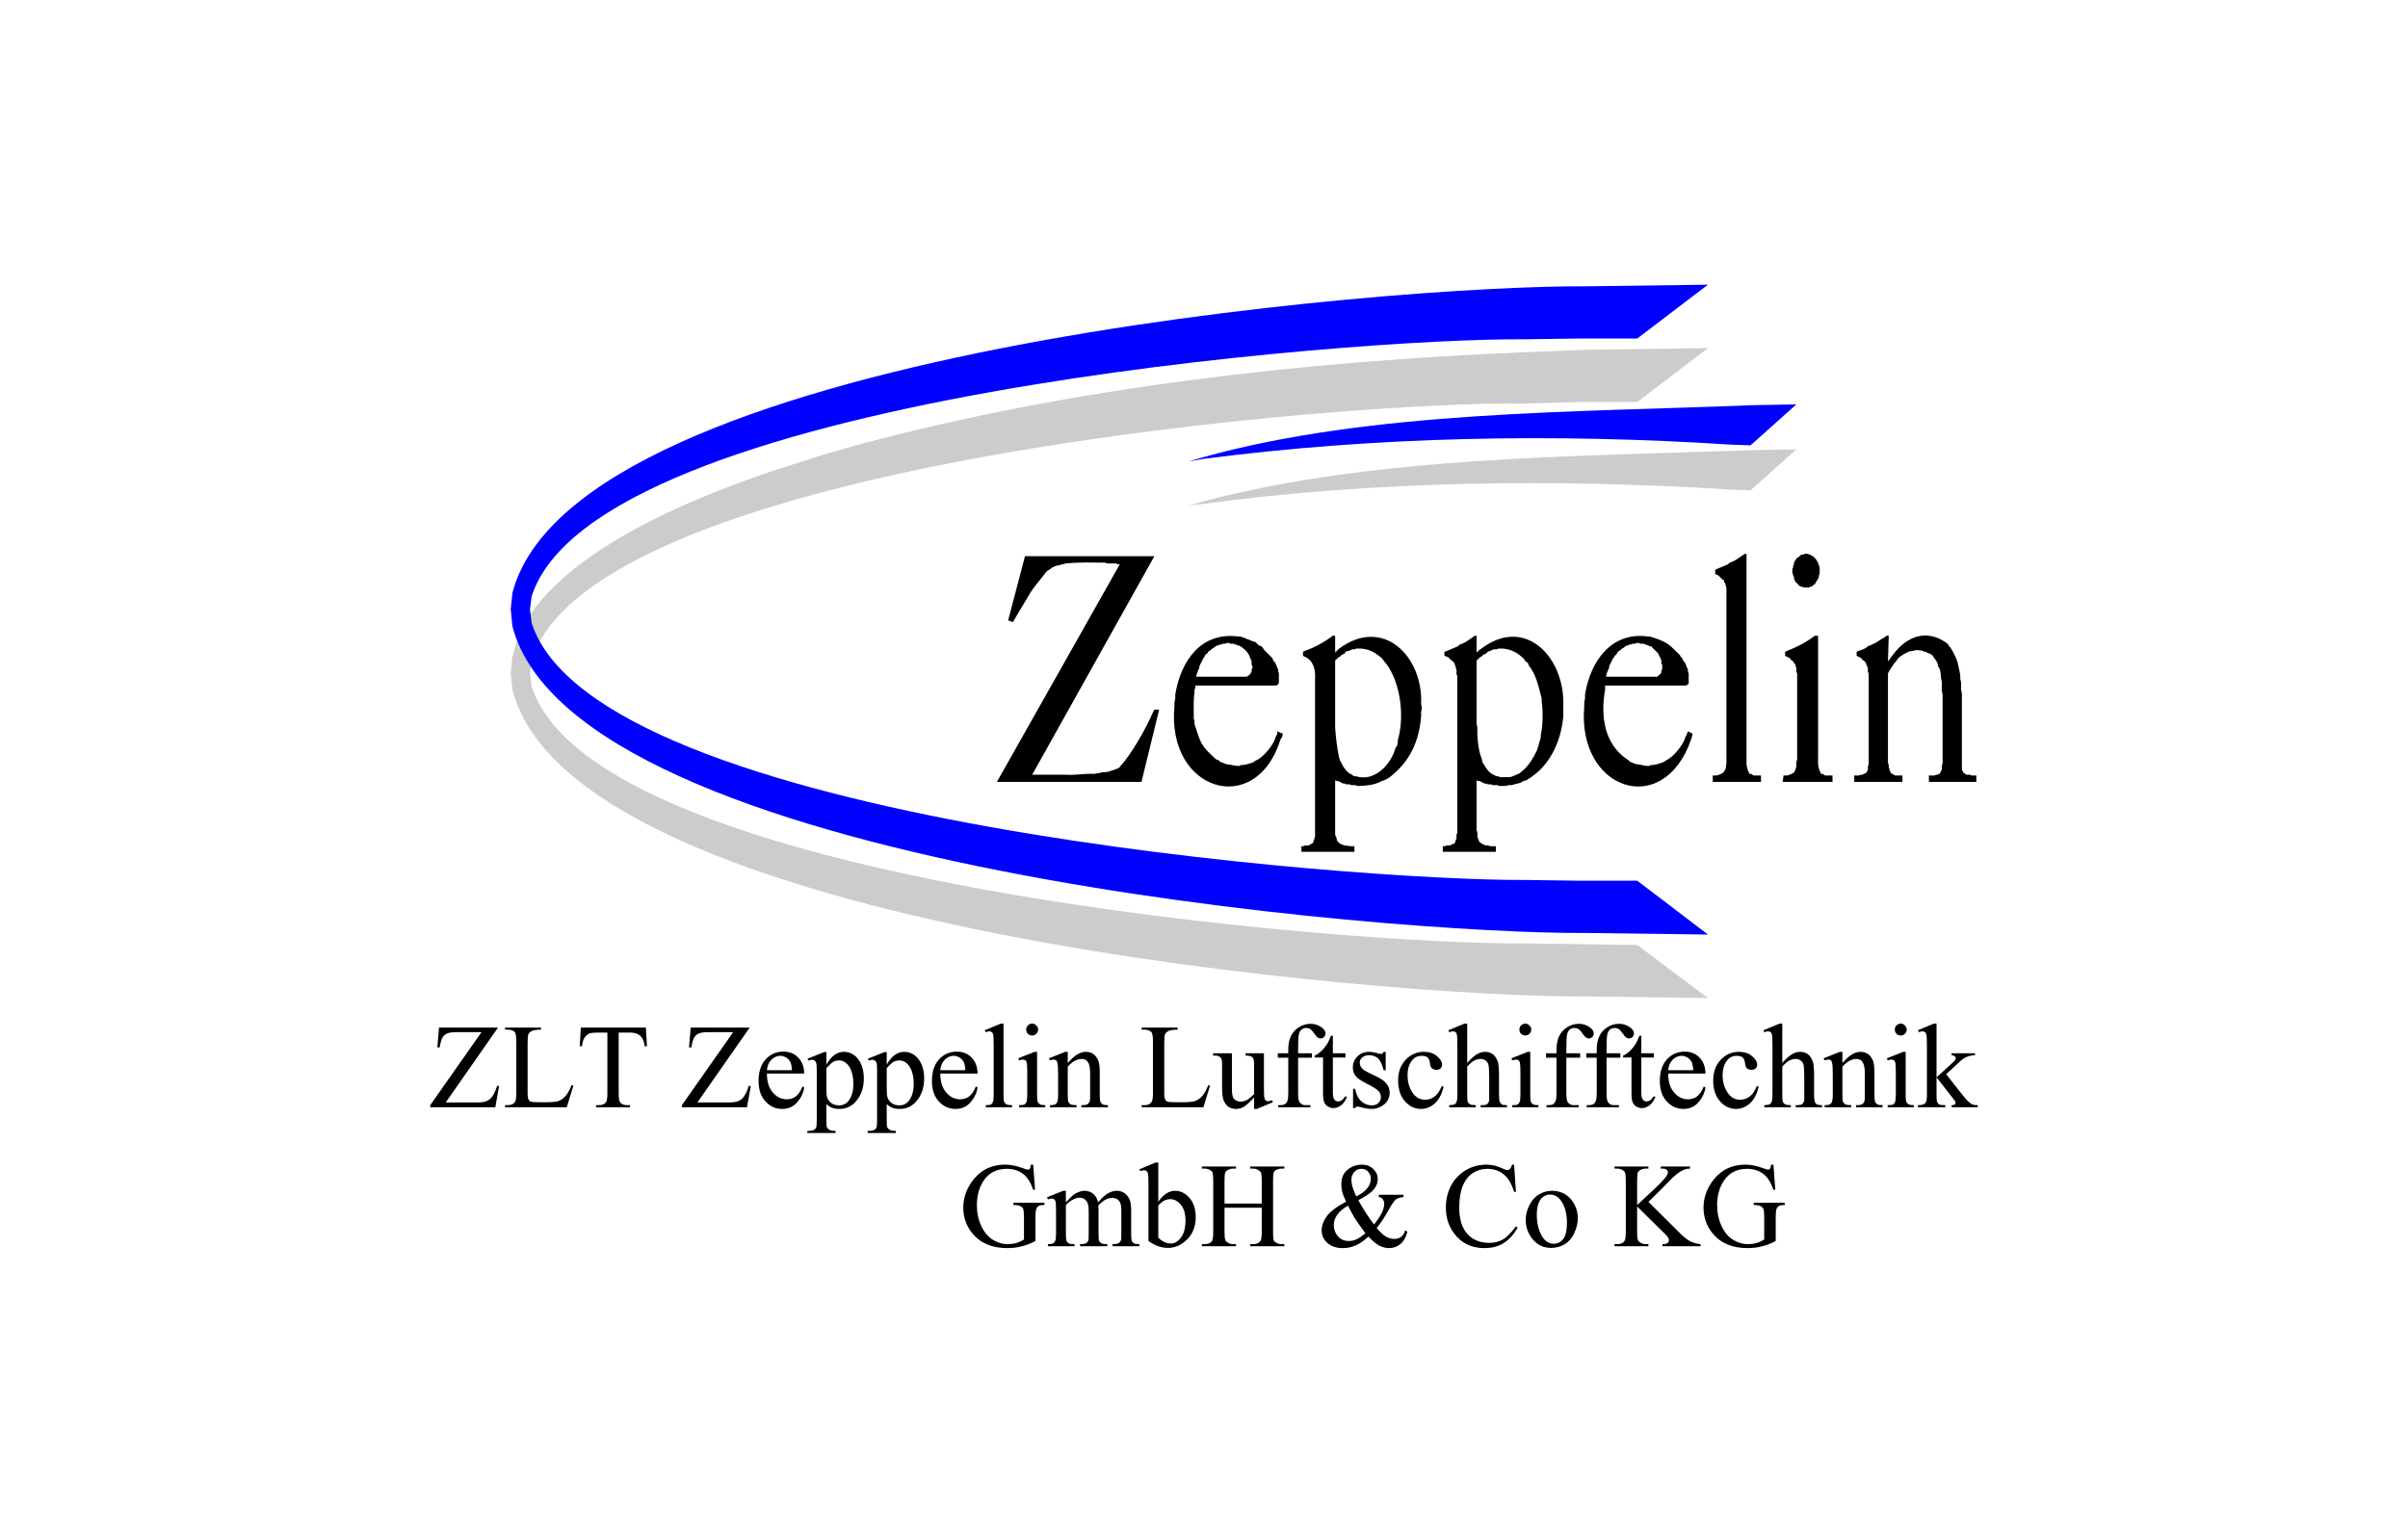 <?xml version="1.0" encoding="iso-8859-1"?>
<!DOCTYPE svg
  PUBLIC '-//W3C//DTD SVG 1.0//EN'
  'http://www.w3.org/TR/2001/REC-SVG-20010904/DTD/svg10.dtd'>
<!-- Created with Inkscape (http://www.inkscape.org/) by Marsupilami -->
<svg height="652" id="svg9743" version="1.0" viewBox="-40.159 -26.535 224.763 143.021" width="1024" xmlns="http://www.w3.org/2000/svg" xmlns:svg="http://www.w3.org/2000/svg">
	
	
  
	
	<defs id="defs9745"/>
	
	
  
	
	<path animation_id="0" d="M 112.666,61.65 L 119.262,66.602 L 107.861,66.45 C 90.019,66.577 13.364,60.4 7.666,37.798 L 7.514,36.299 L 7.666,34.727 L 8.115,33.149 C 11.22,24.961 25.517,19.463 33.09,17.026 L 36.611,15.898 L 40.288,14.849 C 60.332,9.526 81.557,7.163 102.236,6.299 L 107.861,6.074 L 119.262,5.923 L 112.666,10.952 L 107.338,10.952 L 102.089,11.099 C 86.611,10.84 15.424,16.377 9.463,35.024 L 9.311,36.299 L 9.463,37.5 C 15.405,56.172 86.596,61.66 102.089,61.499 L 112.666,61.65" id="path6061" style="fill:#cccccc;fill-opacity:1;fill-rule:evenodd;stroke:none"/>
	
	
  
	
	<path animation_id="1" d="M 112.666,55.649 L 119.262,60.674 L 107.861,60.527 C 89.921,60.645 13.515,54.482 7.666,31.875 L 7.514,30.298 L 7.666,28.799 C 13.476,6.182 89.941,0.039 107.861,0.151 L 119.262,-1.1368684e-13 L 112.666,5.024 L 107.338,5.024 L 102.089,5.098 C 86.582,4.966 15.42,10.415 9.463,29.102 L 9.311,30.298 L 9.463,31.577 C 15.464,50.283 86.543,55.654 102.089,55.576 L 107.338,55.649 L 112.666,55.649" id="path6063" style="fill:#0000ff;fill-opacity:1;fill-rule:evenodd;stroke:none"/>
	
	
  
	
	<path animation_id="2" d="M 70.815,16.499 L 72.089,16.123 C 87.837,11.738 107.075,11.924 123.388,11.25 L 127.514,11.177 L 123.237,15 L 121.289,14.927 C 104.931,13.872 88.354,14.16 72.089,16.274 L 70.815,16.499" id="path6065" style="fill:#0000ff;fill-opacity:1;fill-rule:evenodd;stroke:none"/>
	
	
  
	
	<path animation_id="3" d="M 70.815,20.625 L 72.089,20.249 C 88.198,15.996 106.782,16.055 123.388,15.449 L 127.514,15.376 L 123.237,19.199 L 121.289,19.126 C 105.146,18.101 88.13,18.296 72.089,20.474 L 70.815,20.625" id="path6067" style="fill:#cccccc;fill-opacity:1;fill-rule:evenodd;stroke:none"/>
	
	
  
	
	<path animation_id="4" d="M 52.89,46.426 L 64.365,26.099 L 64.14,26.099 L 64.062,26.025 C 63.764,26.025 63.462,26.025 63.164,26.025 L 63.012,25.952 L 62.939,25.952 C 61.665,25.952 60.673,25.889 59.414,26.025 L 59.262,26.025 L 59.111,26.099 L 58.964,26.099 L 58.813,26.177 C 58.374,26.216 58.1,26.343 57.763,26.626 L 57.612,26.699 L 57.465,26.851 C 56.923,27.598 56.259,28.272 55.815,29.102 L 54.912,30.601 L 54.389,31.499 L 53.94,31.348 L 55.512,25.352 L 67.588,25.352 L 56.186,45.752 L 59.262,45.752 C 60.273,45.815 60.986,45.63 61.963,45.674 L 62.412,45.601 L 62.714,45.527 C 63.237,45.557 63.73,45.322 64.213,45.151 L 64.287,45.073 L 64.365,45.073 L 64.365,45 C 65.385,43.955 66.796,41.45 67.363,40.127 L 67.588,39.673 L 68.037,39.673 L 66.386,46.426 L 52.89,46.426" id="path6069" style="fill:#000000;fill-opacity:1;fill-rule:evenodd;stroke:none"/>
	
	
  
	
	<path animation_id="5" d="M 75.839,36.602 L 76.215,36.602 C 76.391,36.401 76.24,36.689 76.587,36.299 L 76.587,36.226 L 76.665,36.152 L 76.665,35.923 L 76.738,35.85 L 76.738,35.625 L 76.665,35.474 L 76.665,35.176 C 76.381,34.434 76.342,34.277 75.615,33.75 L 75.537,33.75 L 75.463,33.677 L 75.312,33.677 L 75.239,33.599 L 75.166,33.599 L 75.014,33.525 L 74.712,33.525 L 74.565,33.452 L 74.34,33.452 L 74.189,33.525 L 73.964,33.525 L 73.813,33.599 L 73.662,33.599 L 73.588,33.677 L 73.437,33.677 L 73.364,33.75 L 73.213,33.823 L 73.139,33.901 L 72.988,33.975 L 72.837,34.126 L 72.69,34.199 L 72.612,34.277 L 72.539,34.424 L 72.387,34.502 L 72.236,34.8 L 72.163,34.873 L 72.089,35.024 L 72.011,35.176 L 71.938,35.327 L 71.787,35.625 L 71.787,35.776 L 71.713,35.923 L 71.562,36.299 L 71.489,36.602 L 75.839,36.602 z M 78.764,37.427 L 71.416,37.427 L 71.416,37.651 L 71.338,37.798 L 71.338,38.027 C 71.211,38.897 71.284,39.6 71.264,40.498 L 71.338,40.723 L 71.338,41.025 C 71.928,42.861 71.919,43.027 73.364,44.326 L 73.588,44.399 L 73.74,44.551 L 73.964,44.624 L 74.111,44.702 L 74.34,44.775 C 74.741,44.795 75.127,44.961 75.537,44.927 L 75.688,44.849 L 75.839,44.849 C 76.079,44.824 76.508,44.712 76.738,44.624 L 76.889,44.551 L 76.963,44.473 L 77.114,44.399 C 77.778,44.116 78.73,42.954 78.916,42.227 L 79.062,41.924 L 79.062,41.699 L 79.589,41.924 L 79.511,42.227 L 79.365,42.451 C 77.085,49.839 68.711,47.319 69.463,39.375 L 69.463,38.999 L 69.541,38.623 L 69.541,38.252 C 70.068,35.098 71.958,32.378 75.463,32.852 L 75.615,32.852 L 75.839,32.925 L 76.064,32.998 L 76.215,33.076 L 76.44,33.149 L 76.587,33.223 L 76.811,33.301 L 77.041,33.374 L 77.338,33.677 L 77.563,33.75 L 77.714,33.901 L 77.861,34.126 L 78.613,34.873 L 78.686,35.098 L 78.838,35.249 L 78.989,35.552 L 79.062,35.776 L 79.14,35.923 L 79.14,36.074 L 79.213,36.299 C 79.213,36.523 79.213,36.748 79.213,36.973 L 79.213,37.202 L 79.14,37.275 L 79.14,37.349 L 79.062,37.349 L 78.989,37.427 L 78.764,37.427" id="path6071" style="fill:#000000;fill-opacity:1;fill-rule:evenodd;stroke:none"/>
	
	
  
	
	<path animation_id="6" d="M 84.463,35.098 L 84.463,41.323 C 84.506,42.158 84.658,43.364 84.838,44.175 L 84.912,44.399 L 84.99,44.551 C 85.171,44.961 85.581,45.61 86.04,45.752 L 86.113,45.825 L 86.264,45.898 L 86.416,45.898 C 88.134,46.436 89.668,44.819 90.088,43.276 L 90.239,43.052 L 90.312,42.749 L 90.312,42.524 L 90.39,42.227 C 90.922,40.122 90.537,37.095 89.189,35.327 L 89.038,35.176 L 88.886,34.951 L 88.74,34.8 C 88.086,34.282 87.768,34.087 86.938,33.975 L 86.416,33.975 L 86.264,34.048 L 86.04,34.048 L 85.737,34.199 L 85.59,34.199 L 85.439,34.277 L 85.361,34.424 L 85.214,34.502 L 85.063,34.575 L 84.912,34.727 L 84.765,34.8 L 84.463,35.098 z M 84.463,50.625 L 84.463,51.377 L 84.541,51.523 L 84.614,51.748 L 84.614,51.899 L 84.687,51.899 L 84.687,51.973 C 84.99,52.354 85.512,52.383 85.962,52.427 L 86.264,52.427 L 86.264,52.949 L 81.313,52.949 L 81.313,52.427 L 81.464,52.427 L 81.689,52.349 L 81.987,52.349 L 82.138,52.275 L 82.212,52.202 L 82.29,52.202 L 82.363,52.124 L 82.436,52.051 L 82.436,51.973 C 82.563,51.724 82.617,51.436 82.588,51.152 L 82.588,36.826 C 82.636,36.069 82.495,35.19 81.762,34.8 L 81.611,34.727 L 81.464,34.648 L 81.464,34.277 L 81.611,34.199 C 82.441,33.921 83.569,33.32 84.238,32.773 L 84.463,32.773 L 84.463,34.351 L 84.838,33.975 C 88.95,30.942 92.68,34.692 92.49,39.15 L 92.563,39.526 L 92.49,39.902 L 92.49,40.273 C 92.304,42.632 91.45,44.517 89.565,45.977 L 89.34,46.123 L 89.038,46.274 L 88.813,46.348 C 88.154,46.714 87.373,46.777 86.64,46.802 L 86.562,46.802 L 86.338,46.724 L 85.962,46.724 L 85.815,46.65 L 85.512,46.65 L 85.361,46.577 L 85.214,46.577 L 85.063,46.499 L 84.912,46.426 L 84.765,46.348 L 84.614,46.348 L 84.463,46.274 L 84.463,50.625" id="path6073" style="fill:#000000;fill-opacity:1;fill-rule:evenodd;stroke:none"/>
	
	
  
	
	<path animation_id="7" d="M 97.666,35.098 L 97.666,41.025 L 97.739,41.323 C 97.705,42.139 97.807,43.418 98.115,44.175 L 98.188,44.399 L 98.188,44.551 C 98.535,45.034 98.676,45.488 99.238,45.752 L 99.389,45.825 L 99.541,45.898 L 99.687,45.898 L 99.838,45.977 C 100.991,45.942 100.527,46.118 101.562,45.674 L 101.713,45.601 L 101.865,45.449 C 102.519,44.966 102.924,44.219 103.291,43.501 L 103.364,43.276 L 103.437,43.052 L 103.515,42.749 L 103.588,42.524 L 103.662,42.227 L 103.662,42.002 C 103.857,41.274 103.877,39.658 103.74,38.926 L 103.74,38.623 L 103.662,38.325 C 103.408,37.354 103.183,36.353 102.539,35.552 L 102.465,35.327 L 102.236,35.176 L 102.089,34.951 L 101.938,34.8 C 101.425,34.326 100.83,34.038 100.136,33.975 L 99.687,33.975 L 99.541,34.048 L 99.238,34.048 L 98.94,34.199 L 98.862,34.199 L 98.715,34.277 L 98.564,34.424 L 98.413,34.502 L 98.261,34.575 L 98.115,34.727 L 97.963,34.8 L 97.666,35.098 z M 97.666,50.625 L 97.666,50.923 L 97.739,51.152 L 97.739,51.523 L 97.812,51.748 L 97.89,51.899 L 97.89,51.973 L 97.963,52.051 L 98.037,52.124 L 98.115,52.124 L 98.115,52.202 L 98.188,52.202 L 98.486,52.349 L 98.715,52.349 L 98.94,52.427 L 99.463,52.427 L 99.463,52.949 L 94.511,52.949 L 94.511,52.427 L 94.736,52.427 L 94.887,52.349 L 95.19,52.349 L 95.488,52.202 L 95.561,52.202 L 95.639,52.124 L 95.639,52.051 L 95.713,51.973 L 95.713,51.826 L 95.791,51.748 L 95.791,51.377 L 95.864,51.152 L 95.864,36.523 L 95.791,36.377 L 95.791,35.923 L 95.713,35.776 L 95.713,35.625 L 95.639,35.552 L 95.639,35.4 L 95.561,35.327 L 95.488,35.176 L 95.337,35.098 L 95.263,35.024 L 95.112,34.873 L 95.039,34.8 L 94.887,34.727 L 94.663,34.648 L 94.663,34.277 L 94.887,34.199 L 95.039,34.126 C 95.346,34.023 95.634,33.872 95.937,33.75 L 96.088,33.599 L 96.313,33.525 C 96.728,33.35 96.958,33.135 97.29,32.925 L 97.514,32.773 L 97.666,32.773 L 97.666,34.351 L 97.89,34.126 L 98.115,33.975 C 102.212,30.894 105.844,34.775 105.761,39.15 L 105.761,40.273 C 105.576,42.461 104.633,44.707 102.763,45.977 L 102.314,46.274 L 102.011,46.348 L 101.787,46.499 L 101.186,46.65 L 100.962,46.724 L 100.664,46.724 L 100.361,46.802 L 99.765,46.802 L 99.614,46.724 L 99.165,46.724 L 99.013,46.65 L 98.715,46.65 L 98.564,46.577 L 98.413,46.577 L 98.261,46.499 L 98.115,46.426 L 97.963,46.348 L 97.812,46.348 L 97.666,46.274 L 97.666,50.625" id="path6075" style="fill:#000000;fill-opacity:1;fill-rule:evenodd;stroke:none"/>
	
	
  
	
	<path animation_id="8" d="M 114.165,36.602 L 114.238,36.602 C 114.658,36.602 114.463,36.655 114.765,36.377 L 114.838,36.377 L 114.838,36.299 L 114.912,36.226 L 114.912,36.001 L 114.99,35.923 L 114.99,35.474 L 114.912,35.4 L 114.912,35.024 L 114.838,34.951 L 114.838,34.873 L 114.765,34.727 L 114.687,34.648 L 114.687,34.575 L 114.614,34.424 C 114.487,34.302 114.365,34.175 114.238,34.048 L 113.94,33.75 L 113.789,33.75 L 113.715,33.677 L 113.637,33.677 L 113.486,33.599 L 113.413,33.599 L 113.261,33.525 L 112.963,33.525 L 112.812,33.452 L 112.588,33.452 L 112.436,33.525 L 112.212,33.525 L 112.065,33.599 L 111.914,33.599 L 111.84,33.677 L 111.689,33.677 L 111.611,33.75 L 111.464,33.823 L 111.386,33.901 L 111.24,33.975 L 111.088,34.126 C 110.771,34.229 110.888,34.409 110.561,34.648 L 110.488,34.8 L 110.415,34.873 C 110.288,35.127 110.166,35.376 110.039,35.625 L 110.039,35.776 L 109.965,35.923 L 109.814,36.299 L 109.736,36.602 L 114.165,36.602 z M 117.089,37.427 L 109.663,37.427 L 109.663,37.798 C 109.228,40.23 109.546,42.954 111.84,44.399 L 111.987,44.551 L 112.212,44.624 L 112.363,44.702 L 112.588,44.775 C 112.993,44.78 113.369,44.971 113.789,44.927 L 113.94,44.849 L 114.087,44.849 C 114.331,44.824 114.76,44.712 114.99,44.624 L 115.136,44.551 L 115.288,44.473 L 115.361,44.399 C 116.03,44.116 116.977,42.954 117.163,42.227 L 117.314,41.924 L 117.387,41.699 L 117.837,41.924 L 117.763,42.227 L 117.69,42.451 C 115.122,49.922 107.026,47.207 107.714,39.375 L 107.714,38.999 L 107.788,38.623 L 107.788,38.252 C 108.3,35.142 110.244,32.358 113.715,32.852 L 113.862,32.852 L 114.087,32.925 L 114.311,32.998 C 115.62,33.442 115.683,33.672 116.64,34.575 L 116.713,34.727 L 116.865,34.873 L 116.938,35.098 L 117.089,35.249 L 117.236,35.552 L 117.314,35.776 L 117.387,35.923 L 117.387,36.074 L 117.465,36.299 L 117.465,37.275 L 117.387,37.275 L 117.387,37.349 L 117.314,37.349 L 117.236,37.427 L 117.089,37.427" id="path6077" style="fill:#000000;fill-opacity:1;fill-rule:evenodd;stroke:none"/>
	
	
  
	
	<path animation_id="9" d="M 122.861,44.102 L 122.861,44.624 C 122.832,44.912 122.968,45.181 123.012,45.449 L 123.09,45.527 L 123.09,45.601 L 123.164,45.674 L 123.315,45.674 L 123.388,45.752 L 123.54,45.825 L 124.213,45.825 L 124.213,46.426 L 119.712,46.426 L 119.712,45.825 L 119.863,45.825 C 120.083,45.859 120.542,45.708 120.688,45.527 L 120.761,45.527 L 120.761,45.376 L 120.839,45.376 L 120.839,45.298 L 120.913,45.225 C 121.02,44.57 120.986,44.336 120.986,43.652 L 120.986,28.877 C 121.001,28.433 121.005,28.232 120.839,27.827 L 120.761,27.749 L 120.761,27.598 L 120.615,27.524 L 120.537,27.451 L 120.463,27.373 L 120.312,27.227 L 120.239,27.148 L 120.088,27.075 L 119.936,27.002 L 119.936,26.626 L 120.239,26.475 C 120.546,26.372 120.835,26.221 121.137,26.099 L 121.289,25.952 L 121.513,25.874 C 121.928,25.698 122.153,25.483 122.49,25.273 L 122.714,25.127 L 122.861,25.127 L 122.861,44.102" id="path6079" style="fill:#000000;fill-opacity:1;fill-rule:evenodd;stroke:none"/>
	
	
  
	
	<path animation_id="10" d="M 127.138,26.699 L 127.138,26.548 L 127.212,26.401 L 127.212,26.25 L 127.29,26.099 L 127.29,25.952 L 127.363,25.801 L 127.436,25.723 L 127.514,25.576 L 127.588,25.498 L 127.739,25.425 L 127.812,25.352 L 127.89,25.273 L 128.037,25.2 L 128.188,25.2 L 128.261,25.127 L 128.564,25.127 C 129.267,25.347 129.482,25.732 129.687,26.401 L 129.687,27.002 L 129.614,27.148 L 129.614,27.3 L 129.541,27.451 L 129.463,27.598 L 129.389,27.676 L 129.311,27.827 L 129.238,27.974 L 129.087,28.052 L 128.94,28.198 L 128.789,28.198 L 128.715,28.276 L 128.188,28.276 L 128.037,28.198 L 127.963,28.198 L 127.812,28.125 L 127.739,28.052 L 127.666,27.974 L 127.514,27.827 L 127.436,27.749 L 127.363,27.598 L 127.29,27.451 L 127.29,27.3 L 127.212,27.148 L 127.212,27.075 L 127.138,26.924 L 127.138,26.699 z M 129.541,32.773 L 129.541,44.102 C 129.541,44.561 129.502,44.941 129.687,45.376 L 129.687,45.449 L 129.765,45.449 L 129.765,45.601 L 129.838,45.674 L 129.99,45.674 L 130.063,45.752 L 130.214,45.825 L 130.888,45.825 L 130.888,46.426 L 126.24,46.426 L 126.313,45.825 L 126.689,45.825 L 126.84,45.752 L 126.914,45.752 L 127.065,45.674 L 127.212,45.601 L 127.29,45.527 L 127.363,45.449 L 127.363,45.376 L 127.436,45.298 L 127.436,45.225 L 127.514,45 L 127.514,44.551 L 127.588,44.326 L 127.588,36.299 L 127.514,36.152 L 127.514,35.776 L 127.436,35.625 L 127.436,35.474 L 127.363,35.4 L 127.29,35.327 L 127.212,35.176 L 127.138,35.098 L 126.987,35.024 L 126.914,34.873 L 126.762,34.8 L 126.611,34.727 L 126.464,34.648 L 126.464,34.277 L 126.611,34.199 C 127.558,33.843 128.442,33.384 129.238,32.773 L 129.541,32.773" id="path6081" style="fill:#000000;fill-opacity:1;fill-rule:evenodd;stroke:none"/>
	
	
  
	
	<path animation_id="11" d="M 132.915,45.825 L 133.364,45.825 L 133.515,45.752 L 133.662,45.752 L 133.813,45.674 L 133.964,45.601 L 134.038,45.601 L 134.038,45.527 L 134.111,45.449 L 134.189,45.298 L 134.189,45 L 134.262,44.775 L 134.262,36.299 L 134.189,36.152 L 134.189,35.776 L 134.038,35.474 L 134.038,35.4 L 133.964,35.249 L 133.886,35.176 L 133.813,35.098 L 133.662,35.024 L 133.588,34.873 L 133.437,34.8 L 133.291,34.727 L 133.139,34.648 L 133.139,34.277 L 133.291,34.199 L 133.515,34.126 C 134.345,33.838 133.911,33.814 134.414,33.677 L 134.712,33.525 C 135.034,33.418 135.42,33.066 135.761,32.925 L 135.913,32.773 L 136.137,32.773 L 136.064,35.176 L 136.513,34.575 C 137.817,32.808 139.658,32.119 141.538,33.452 L 141.689,33.599 L 141.762,33.75 L 141.914,33.901 C 142.597,35.073 142.544,35.161 142.812,36.45 L 142.812,36.826 L 142.89,37.124 L 142.89,37.798 L 142.963,38.174 L 142.963,45.298 L 143.037,45.376 L 143.037,45.449 L 143.115,45.527 L 143.115,45.601 L 143.188,45.601 L 143.261,45.674 L 143.413,45.752 L 143.715,45.752 L 143.862,45.825 L 144.311,45.825 L 144.311,46.426 L 139.887,46.426 L 139.887,45.825 L 140.415,45.825 L 140.561,45.752 L 140.713,45.752 L 140.791,45.674 L 140.864,45.674 L 140.937,45.601 L 140.937,45.527 L 141.015,45.449 L 141.015,45.376 L 141.088,45.298 L 141.088,44.927 L 141.162,44.702 L 141.162,38.252 L 141.088,37.949 L 141.088,37.051 C 140.937,36.65 141.069,36.099 140.791,35.698 L 140.713,35.552 L 140.713,35.4 C 140.581,35.054 140.332,34.844 140.19,34.575 L 140.039,34.502 L 139.965,34.424 L 139.814,34.424 L 139.736,34.351 L 139.589,34.277 L 139.511,34.277 C 139.223,34.141 138.95,34.102 138.613,34.126 L 138.388,34.199 L 138.237,34.199 C 137.88,34.263 137.172,34.673 136.963,34.951 L 136.811,35.176 L 136.665,35.327 L 136.215,36.001 L 136.064,36.299 L 136.064,44.624 L 136.137,44.849 L 136.137,45.073 L 136.215,45.225 L 136.215,45.376 L 136.289,45.449 L 136.289,45.527 L 136.362,45.601 L 136.44,45.674 L 136.513,45.674 L 136.587,45.752 L 136.738,45.825 L 137.412,45.825 L 137.412,46.426 L 132.915,46.426 L 132.915,45.825" id="path6085" style="fill:#000000;fill-opacity:1;fill-rule:evenodd;stroke:none"/>
	
	
  
	
	<path animation_id="12" d="M 6.328,69.358 L 1.445,76.35 L 4.492,76.35 C 4.956,76.35 5.317,76.248 5.566,76.038 C 5.825,75.833 6.055,75.413 6.25,74.788 L 6.426,74.827 L 6.074,76.8 L 0,76.8 L 0,76.604 L 4.785,69.788 L 2.402,69.788 C 2.012,69.788 1.724,69.837 1.543,69.925 C 1.357,70.017 1.221,70.149 1.133,70.315 C 1.04,70.472 0.952,70.774 0.879,71.214 L 0.664,71.214 L 0.82,69.358 L 6.328,69.358 z" id="path9810" style="fill:#000000;fill-opacity:1;stroke:none"/>
	
	
  
	
	<path animation_id="13" d="M 13.189,74.749 L 13.365,74.768 L 12.74,76.8 L 6.978,76.8 L 6.978,76.604 L 7.252,76.604 C 7.559,76.604 7.784,76.502 7.916,76.292 C 7.989,76.18 8.033,75.901 8.033,75.472 L 8.033,70.667 C 8.033,70.203 7.984,69.905 7.896,69.788 C 7.75,69.637 7.535,69.554 7.252,69.554 L 6.978,69.554 L 6.978,69.358 L 10.338,69.358 L 10.338,69.554 C 9.947,69.554 9.664,69.597 9.498,69.671 C 9.341,69.749 9.229,69.851 9.166,69.964 C 9.112,70.081 9.088,70.364 9.088,70.804 L 9.088,75.472 C 9.088,75.784 9.117,75.994 9.185,76.097 C 9.219,76.175 9.288,76.238 9.381,76.272 C 9.468,76.311 9.756,76.331 10.24,76.331 L 10.787,76.331 C 11.358,76.331 11.754,76.292 11.978,76.214 C 12.208,76.126 12.427,75.974 12.623,75.764 C 12.813,75.545 13.004,75.208 13.189,74.749 z" id="path9814" style="fill:#000000;fill-opacity:1;stroke:none"/>
	
	
  
	
	<path animation_id="14" d="M 20.128,69.358 L 20.226,71.097 L 20.011,71.097 C 19.972,70.789 19.908,70.564 19.835,70.432 C 19.728,70.227 19.576,70.076 19.386,69.983 C 19.2,69.881 18.951,69.827 18.644,69.827 L 17.589,69.827 L 17.589,75.511 C 17.589,75.97 17.638,76.258 17.745,76.37 C 17.887,76.526 18.102,76.604 18.39,76.604 L 18.644,76.604 L 18.644,76.8 L 15.48,76.8 L 15.48,76.604 L 15.753,76.604 C 16.061,76.604 16.285,76.507 16.417,76.311 C 16.491,76.199 16.534,75.931 16.534,75.511 L 16.534,69.827 L 15.656,69.827 C 15.304,69.827 15.055,69.851 14.913,69.886 C 14.718,69.964 14.547,70.105 14.406,70.296 C 14.274,70.491 14.196,70.76 14.171,71.097 L 13.956,71.097 L 14.054,69.358 L 20.128,69.358 z" id="path9818" style="fill:#000000;fill-opacity:1;stroke:none"/>
	
	
  
	
	<path animation_id="15" d="M 29.819,69.358 L 24.936,76.35 L 27.983,76.35 C 28.447,76.35 28.809,76.248 29.058,76.038 C 29.316,75.833 29.546,75.413 29.741,74.788 L 29.917,74.827 L 29.565,76.8 L 23.491,76.8 L 23.491,76.604 L 28.276,69.788 L 25.893,69.788 C 25.503,69.788 25.215,69.837 25.034,69.925 C 24.849,70.017 24.712,70.149 24.624,70.315 C 24.531,70.472 24.443,70.774 24.37,71.214 L 24.155,71.214 L 24.311,69.358 L 29.819,69.358 z" id="path9822" style="fill:#000000;fill-opacity:1;stroke:none"/>
	
	
  
	
	<path animation_id="16" d="M 31.426,73.655 C 31.426,74.412 31.607,74.998 31.973,75.413 C 32.335,75.843 32.764,76.057 33.262,76.057 C 33.599,76.057 33.887,75.97 34.122,75.784 C 34.366,75.603 34.576,75.291 34.747,74.847 L 34.903,74.964 C 34.825,75.472 34.6,75.935 34.239,76.35 C 33.873,76.756 33.409,76.956 32.852,76.956 C 32.237,76.956 31.714,76.722 31.29,76.253 C 30.86,75.789 30.645,75.154 30.645,74.358 C 30.645,73.489 30.865,72.81 31.309,72.327 C 31.749,71.848 32.305,71.604 32.969,71.604 C 33.541,71.604 34.004,71.795 34.356,72.171 C 34.717,72.552 34.903,73.045 34.903,73.655 L 31.426,73.655 z M 31.426,73.343 L 33.77,73.343 C 33.741,73.02 33.702,72.791 33.653,72.659 C 33.56,72.454 33.423,72.288 33.243,72.171 C 33.057,72.058 32.867,71.995 32.676,71.995 C 32.364,71.995 32.081,72.122 31.836,72.366 C 31.602,72.6 31.46,72.928 31.426,73.343 z" id="path9826" style="fill:#000000;fill-opacity:1;stroke:none"/>
	
	
  
	
	<path animation_id="17" d="M 35.217,72.268 L 36.78,71.643 L 36.975,71.643 L 36.975,72.815 C 37.234,72.376 37.493,72.068 37.756,71.897 C 38.025,71.717 38.308,71.624 38.596,71.624 C 39.099,71.624 39.524,71.824 39.866,72.21 C 40.266,72.693 40.471,73.328 40.471,74.104 C 40.471,74.978 40.222,75.696 39.729,76.253 C 39.324,76.722 38.806,76.956 38.186,76.956 C 37.912,76.956 37.673,76.912 37.483,76.839 C 37.336,76.79 37.165,76.678 36.975,76.507 L 36.975,78.05 C 36.975,78.387 36.994,78.601 37.034,78.694 C 37.082,78.782 37.16,78.855 37.268,78.909 C 37.37,78.972 37.561,79.007 37.834,79.007 L 37.834,79.202 L 35.198,79.202 L 35.198,79.007 L 35.334,79.007 C 35.539,79.007 35.715,78.963 35.862,78.889 C 35.925,78.85 35.979,78.782 36.018,78.694 C 36.052,78.601 36.077,78.372 36.077,78.011 L 36.077,73.245 C 36.077,72.923 36.052,72.718 36.018,72.639 C 35.989,72.552 35.945,72.483 35.881,72.444 C 35.813,72.395 35.73,72.366 35.627,72.366 C 35.535,72.366 35.422,72.395 35.295,72.444 L 35.217,72.268 z M 36.975,73.147 L 36.975,75.022 C 36.975,75.428 36.994,75.696 37.034,75.823 C 37.082,76.033 37.209,76.223 37.405,76.389 C 37.61,76.546 37.864,76.624 38.166,76.624 C 38.528,76.624 38.821,76.482 39.045,76.194 C 39.343,75.818 39.494,75.291 39.494,74.612 C 39.494,73.846 39.324,73.255 38.987,72.835 C 38.752,72.566 38.474,72.425 38.166,72.425 C 37.981,72.425 37.805,72.469 37.639,72.542 C 37.507,72.61 37.283,72.81 36.975,73.147 z" id="path9830" style="fill:#000000;fill-opacity:1;stroke:none"/>
	
	
  
	
	<path animation_id="18" d="M 40.849,72.268 L 42.411,71.643 L 42.607,71.643 L 42.607,72.815 C 42.865,72.376 43.124,72.068 43.388,71.897 C 43.657,71.717 43.94,71.624 44.228,71.624 C 44.731,71.624 45.156,71.824 45.497,72.21 C 45.898,72.693 46.103,73.328 46.103,74.104 C 46.103,74.978 45.854,75.696 45.361,76.253 C 44.955,76.722 44.438,76.956 43.818,76.956 C 43.544,76.956 43.305,76.912 43.115,76.839 C 42.968,76.79 42.797,76.678 42.607,76.507 L 42.607,78.05 C 42.607,78.387 42.626,78.601 42.665,78.694 C 42.714,78.782 42.792,78.855 42.9,78.909 C 43.002,78.972 43.193,79.007 43.466,79.007 L 43.466,79.202 L 40.829,79.202 L 40.829,79.007 L 40.966,79.007 C 41.171,79.007 41.347,78.963 41.493,78.889 C 41.557,78.85 41.611,78.782 41.65,78.694 C 41.684,78.601 41.708,78.372 41.708,78.011 L 41.708,73.245 C 41.708,72.923 41.684,72.718 41.65,72.639 C 41.62,72.552 41.576,72.483 41.513,72.444 C 41.445,72.395 41.362,72.366 41.259,72.366 C 41.166,72.366 41.054,72.395 40.927,72.444 L 40.849,72.268 z M 42.607,73.147 L 42.607,75.022 C 42.607,75.428 42.626,75.696 42.665,75.823 C 42.714,76.033 42.841,76.223 43.036,76.389 C 43.241,76.546 43.495,76.624 43.798,76.624 C 44.159,76.624 44.452,76.482 44.677,76.194 C 44.975,75.818 45.126,75.291 45.126,74.612 C 45.126,73.846 44.955,73.255 44.618,72.835 C 44.384,72.566 44.106,72.425 43.798,72.425 C 43.613,72.425 43.437,72.469 43.271,72.542 C 43.139,72.61 42.914,72.81 42.607,73.147 z" id="path9834" style="fill:#000000;fill-opacity:1;stroke:none"/>
	
	
  
	
	<path animation_id="19" d="M 47.609,73.655 C 47.609,74.412 47.79,74.998 48.156,75.413 C 48.518,75.843 48.947,76.057 49.445,76.057 C 49.782,76.057 50.07,75.97 50.305,75.784 C 50.549,75.603 50.759,75.291 50.93,74.847 L 51.086,74.964 C 51.008,75.472 50.783,75.935 50.422,76.35 C 50.056,76.756 49.592,76.956 49.035,76.956 C 48.42,76.956 47.898,76.722 47.473,76.253 C 47.043,75.789 46.828,75.154 46.828,74.358 C 46.828,73.489 47.048,72.81 47.492,72.327 C 47.932,71.848 48.488,71.604 49.152,71.604 C 49.724,71.604 50.188,71.795 50.539,72.171 C 50.9,72.552 51.086,73.045 51.086,73.655 L 47.609,73.655 z M 47.609,73.343 L 49.953,73.343 C 49.924,73.02 49.885,72.791 49.836,72.659 C 49.743,72.454 49.607,72.288 49.426,72.171 C 49.24,72.058 49.05,71.995 48.859,71.995 C 48.547,71.995 48.264,72.122 48.02,72.366 C 47.785,72.6 47.644,72.928 47.609,73.343 z" id="path9838" style="fill:#000000;fill-opacity:1;stroke:none"/>
	
	
  
	
	<path animation_id="20" d="M 53.51,68.987 L 53.51,75.667 C 53.51,75.979 53.529,76.189 53.568,76.292 C 53.617,76.399 53.69,76.477 53.783,76.526 C 53.871,76.58 54.047,76.604 54.31,76.604 L 54.31,76.8 L 51.849,76.8 L 51.849,76.604 C 52.079,76.604 52.24,76.585 52.318,76.546 C 52.406,76.497 52.474,76.419 52.514,76.311 C 52.562,76.199 52.592,75.979 52.592,75.667 L 52.592,71.097 C 52.592,70.525 52.577,70.174 52.553,70.042 C 52.523,69.915 52.479,69.827 52.416,69.788 C 52.362,69.739 52.294,69.71 52.221,69.71 C 52.113,69.71 51.991,69.739 51.849,69.788 L 51.752,69.612 L 53.256,68.987 L 53.51,68.987 z" id="path9842" style="fill:#000000;fill-opacity:1;stroke:none"/>
	
	
  
	
	<path animation_id="21" d="M 56.195,68.987 C 56.336,68.987 56.458,69.051 56.566,69.163 C 56.678,69.27 56.742,69.392 56.742,69.534 C 56.742,69.69 56.678,69.832 56.566,69.944 C 56.458,70.052 56.336,70.1 56.195,70.1 C 56.038,70.1 55.897,70.052 55.785,69.944 C 55.677,69.832 55.628,69.69 55.628,69.534 C 55.628,69.392 55.677,69.27 55.785,69.163 C 55.887,69.051 56.024,68.987 56.195,68.987 z M 56.644,71.624 L 56.644,75.667 C 56.644,75.979 56.663,76.189 56.702,76.292 C 56.751,76.399 56.825,76.477 56.917,76.526 C 57.005,76.58 57.171,76.604 57.406,76.604 L 57.406,76.8 L 54.964,76.8 L 54.964,76.604 C 55.208,76.604 55.374,76.585 55.452,76.546 C 55.54,76.497 55.609,76.419 55.648,76.311 C 55.697,76.199 55.726,75.979 55.726,75.667 L 55.726,73.714 C 55.726,73.181 55.711,72.83 55.687,72.659 C 55.658,72.547 55.614,72.464 55.55,72.425 C 55.496,72.376 55.423,72.347 55.335,72.347 C 55.228,72.347 55.106,72.376 54.964,72.425 L 54.886,72.229 L 56.41,71.624 L 56.644,71.624 z" id="path9846" style="fill:#000000;fill-opacity:1;stroke:none"/>
	
	
  
	
	<path animation_id="22" d="M 59.505,72.679 C 60.086,71.98 60.647,71.624 61.184,71.624 C 61.468,71.624 61.712,71.697 61.907,71.839 C 62.097,71.971 62.259,72.195 62.376,72.503 C 62.449,72.727 62.493,73.064 62.493,73.518 L 62.493,75.667 C 62.493,75.979 62.517,76.199 62.571,76.311 C 62.605,76.404 62.674,76.477 62.766,76.526 C 62.854,76.58 63.02,76.604 63.255,76.604 L 63.255,76.8 L 60.774,76.8 L 60.774,76.604 L 60.872,76.604 C 61.101,76.604 61.267,76.575 61.36,76.507 C 61.463,76.433 61.536,76.321 61.575,76.175 C 61.585,76.126 61.595,75.955 61.595,75.667 L 61.595,73.597 C 61.595,73.142 61.526,72.81 61.399,72.6 C 61.282,72.395 61.082,72.288 60.813,72.288 C 60.369,72.288 59.93,72.532 59.505,73.011 L 59.505,75.667 C 59.505,76.009 59.524,76.219 59.563,76.292 C 59.612,76.399 59.685,76.477 59.778,76.526 C 59.866,76.58 60.052,76.604 60.325,76.604 L 60.325,76.8 L 57.845,76.8 L 57.845,76.604 L 57.942,76.604 C 58.201,76.604 58.377,76.541 58.47,76.409 C 58.557,76.282 58.606,76.033 58.606,75.667 L 58.606,73.792 C 58.606,73.196 58.582,72.83 58.548,72.698 C 58.518,72.556 58.479,72.464 58.43,72.425 C 58.377,72.376 58.299,72.347 58.196,72.347 C 58.103,72.347 57.986,72.376 57.845,72.425 L 57.747,72.229 L 59.27,71.624 L 59.505,71.624 L 59.505,72.679 z" id="path9850" style="fill:#000000;fill-opacity:1;stroke:none"/>
	
	
  
	
	<path animation_id="23" d="M 72.615,74.749 L 72.791,74.768 L 72.166,76.8 L 66.404,76.8 L 66.404,76.604 L 66.677,76.604 C 66.985,76.604 67.21,76.502 67.342,76.292 C 67.415,76.18 67.459,75.901 67.459,75.472 L 67.459,70.667 C 67.459,70.203 67.41,69.905 67.322,69.788 C 67.176,69.637 66.961,69.554 66.677,69.554 L 66.404,69.554 L 66.404,69.358 L 69.763,69.358 L 69.763,69.554 C 69.373,69.554 69.09,69.597 68.924,69.671 C 68.767,69.749 68.655,69.851 68.592,69.964 C 68.538,70.081 68.513,70.364 68.513,70.804 L 68.513,75.472 C 68.513,75.784 68.543,75.994 68.611,76.097 C 68.645,76.175 68.714,76.238 68.806,76.272 C 68.894,76.311 69.182,76.331 69.666,76.331 L 70.213,76.331 C 70.784,76.331 71.179,76.292 71.404,76.214 C 71.634,76.126 71.853,75.974 72.049,75.764 C 72.239,75.545 72.429,75.208 72.615,74.749 z" id="path9854" style="fill:#000000;fill-opacity:1;stroke:none"/>
	
	
  
	
	<path animation_id="24" d="M 77.816,71.761 L 77.816,74.807 C 77.816,75.393 77.826,75.755 77.855,75.882 C 77.879,76.014 77.918,76.106 77.972,76.155 C 78.036,76.209 78.114,76.233 78.206,76.233 C 78.309,76.233 78.431,76.204 78.577,76.136 L 78.656,76.331 L 77.152,76.956 L 76.898,76.956 L 76.898,75.882 C 76.468,76.35 76.131,76.653 75.902,76.78 C 75.677,76.892 75.443,76.956 75.199,76.956 C 74.911,76.956 74.661,76.873 74.456,76.722 C 74.261,76.556 74.115,76.341 74.027,76.077 C 73.949,75.818 73.91,75.452 73.91,74.983 L 73.91,72.737 C 73.91,72.508 73.88,72.342 73.831,72.249 C 73.778,72.161 73.7,72.088 73.597,72.034 C 73.504,71.985 73.328,71.966 73.07,71.975 L 73.07,71.761 L 74.827,71.761 L 74.827,75.139 C 74.827,75.608 74.906,75.916 75.062,76.057 C 75.228,76.204 75.433,76.272 75.667,76.272 C 75.819,76.272 75.999,76.228 76.195,76.136 C 76.385,76.033 76.624,75.843 76.898,75.569 L 76.898,72.718 C 76.898,72.434 76.844,72.239 76.742,72.132 C 76.634,72.029 76.419,71.975 76.097,71.975 L 76.097,71.761 L 77.816,71.761 z" id="path9858" style="fill:#000000;fill-opacity:1;stroke:none"/>
	
	
  
	
	<path animation_id="25" d="M 81.006,72.171 L 81.006,75.472 C 81.006,75.94 81.055,76.238 81.162,76.35 C 81.289,76.521 81.465,76.604 81.69,76.604 L 82.158,76.604 L 82.158,76.8 L 79.151,76.8 L 79.151,76.604 L 79.366,76.604 C 79.517,76.604 79.658,76.575 79.776,76.507 C 79.888,76.433 79.971,76.326 80.01,76.194 C 80.059,76.067 80.088,75.823 80.088,75.472 L 80.088,72.171 L 79.112,72.171 L 79.112,71.761 L 80.088,71.761 L 80.088,71.429 C 80.088,70.935 80.166,70.52 80.323,70.179 C 80.489,69.832 80.738,69.549 81.065,69.339 C 81.402,69.119 81.778,69.007 82.198,69.007 C 82.574,69.007 82.925,69.134 83.252,69.378 C 83.457,69.534 83.565,69.72 83.565,69.925 C 83.565,70.042 83.516,70.149 83.428,70.237 C 83.335,70.33 83.228,70.374 83.116,70.374 C 83.037,70.374 82.945,70.349 82.842,70.296 C 82.749,70.232 82.637,70.1 82.51,69.905 C 82.378,69.715 82.251,69.573 82.139,69.495 C 82.022,69.431 81.895,69.397 81.768,69.397 C 81.597,69.397 81.45,69.446 81.338,69.534 C 81.221,69.627 81.133,69.773 81.084,69.964 C 81.031,70.149 81.006,70.633 81.006,71.409 L 81.006,71.761 L 82.295,71.761 L 82.295,72.171 L 81.006,72.171 z" id="path9862" style="fill:#000000;fill-opacity:1;stroke:none"/>
	
	
  
	
	<path animation_id="26" d="M 84.251,70.12 L 84.251,71.761 L 85.423,71.761 L 85.423,72.151 L 84.251,72.151 L 84.251,75.413 C 84.251,75.74 84.295,75.965 84.388,76.077 C 84.476,76.194 84.593,76.253 84.74,76.253 C 84.867,76.253 84.984,76.214 85.091,76.136 C 85.203,76.062 85.296,75.95 85.365,75.804 L 85.579,75.804 C 85.448,76.155 85.262,76.424 85.033,76.604 C 84.798,76.79 84.554,76.878 84.31,76.878 C 84.139,76.878 83.968,76.829 83.802,76.741 C 83.646,76.653 83.524,76.521 83.451,76.35 C 83.372,76.17 83.333,75.896 83.333,75.53 L 83.333,72.151 L 82.552,72.151 L 82.552,71.975 C 82.743,71.902 82.948,71.761 83.158,71.565 C 83.363,71.375 83.553,71.145 83.724,70.882 C 83.812,70.74 83.929,70.486 84.076,70.12 L 84.251,70.12 z" id="path9866" style="fill:#000000;fill-opacity:1;stroke:none"/>
	
	
  
	
	<path animation_id="27" d="M 89.182,71.624 L 89.182,73.343 L 88.987,73.343 C 88.855,72.801 88.68,72.425 88.46,72.229 C 88.235,72.039 87.957,71.936 87.62,71.936 C 87.371,71.936 87.161,72.01 86.995,72.151 C 86.839,72.283 86.761,72.434 86.761,72.6 C 86.761,72.81 86.819,72.986 86.936,73.128 C 87.049,73.274 87.288,73.431 87.639,73.597 L 88.44,73.987 C 89.178,74.353 89.554,74.837 89.554,75.432 C 89.554,75.891 89.373,76.263 89.026,76.546 C 88.684,76.814 88.299,76.956 87.874,76.956 C 87.561,76.956 87.205,76.892 86.819,76.78 C 86.702,76.756 86.599,76.741 86.526,76.741 C 86.433,76.741 86.365,76.79 86.331,76.878 L 86.136,76.878 L 86.136,75.081 L 86.331,75.081 C 86.419,75.589 86.609,75.974 86.897,76.233 C 87.195,76.497 87.522,76.624 87.874,76.624 C 88.133,76.624 88.343,76.556 88.499,76.409 C 88.65,76.258 88.733,76.072 88.733,75.862 C 88.733,75.618 88.64,75.408 88.46,75.237 C 88.289,75.071 87.937,74.856 87.405,74.593 C 86.868,74.324 86.521,74.08 86.37,73.87 C 86.199,73.665 86.116,73.396 86.116,73.069 C 86.116,72.669 86.258,72.327 86.546,72.054 C 86.829,71.77 87.195,71.624 87.639,71.624 C 87.845,71.624 88.089,71.668 88.362,71.741 C 88.553,71.795 88.68,71.819 88.733,71.819 C 88.797,71.819 88.841,71.814 88.87,71.8 C 88.904,71.775 88.948,71.717 88.987,71.624 L 89.182,71.624 z" id="path9870" style="fill:#000000;fill-opacity:1;stroke:none"/>
	
	
  
	
	<path animation_id="28" d="M 94.581,74.886 C 94.435,75.55 94.166,76.067 93.78,76.429 C 93.39,76.78 92.95,76.956 92.472,76.956 C 91.896,76.956 91.393,76.717 90.968,76.233 C 90.548,75.755 90.343,75.1 90.343,74.28 C 90.343,73.504 90.577,72.864 91.046,72.366 C 91.51,71.873 92.081,71.624 92.745,71.624 C 93.238,71.624 93.644,71.756 93.956,72.014 C 94.278,72.278 94.444,72.552 94.444,72.835 C 94.444,72.967 94.396,73.079 94.308,73.167 C 94.215,73.26 94.083,73.304 93.917,73.304 C 93.707,73.304 93.541,73.235 93.429,73.089 C 93.375,73.015 93.336,72.869 93.312,72.659 C 93.282,72.439 93.209,72.268 93.097,72.151 C 92.965,72.049 92.779,71.995 92.55,71.995 C 92.184,71.995 91.891,72.127 91.671,72.386 C 91.368,72.752 91.222,73.23 91.222,73.811 C 91.222,74.412 91.368,74.949 91.671,75.413 C 91.969,75.872 92.364,76.097 92.862,76.097 C 93.224,76.097 93.551,75.974 93.839,75.725 C 94.029,75.559 94.23,75.252 94.425,74.807 L 94.581,74.886 z" id="path9874" style="fill:#000000;fill-opacity:1;stroke:none"/>
	
	
  
	
	<path animation_id="29" d="M 96.79,68.987 L 96.79,72.659 C 97.19,72.22 97.513,71.936 97.747,71.819 C 97.976,71.692 98.221,71.624 98.47,71.624 C 98.753,71.624 98.997,71.707 99.192,71.858 C 99.397,72.014 99.554,72.264 99.661,72.6 C 99.724,72.835 99.759,73.269 99.759,73.889 L 99.759,75.667 C 99.759,75.979 99.783,76.199 99.837,76.311 C 99.871,76.404 99.934,76.477 100.013,76.526 C 100.1,76.58 100.266,76.604 100.501,76.604 L 100.501,76.8 L 98.04,76.8 L 98.04,76.604 L 98.157,76.604 C 98.387,76.604 98.553,76.575 98.645,76.507 C 98.733,76.433 98.802,76.321 98.841,76.175 C 98.841,76.126 98.841,75.955 98.841,75.667 L 98.841,73.889 C 98.841,73.333 98.811,72.967 98.763,72.796 C 98.709,72.63 98.616,72.503 98.489,72.425 C 98.372,72.337 98.221,72.288 98.04,72.288 C 97.854,72.288 97.664,72.337 97.473,72.425 C 97.278,72.517 97.049,72.713 96.79,73.011 L 96.79,75.667 C 96.79,76.009 96.809,76.223 96.848,76.311 C 96.883,76.389 96.956,76.463 97.063,76.526 C 97.166,76.58 97.342,76.604 97.591,76.604 L 97.591,76.8 L 95.11,76.8 L 95.11,76.604 C 95.33,76.604 95.506,76.575 95.638,76.507 C 95.701,76.472 95.755,76.399 95.794,76.292 C 95.843,76.189 95.872,75.979 95.872,75.667 L 95.872,71.116 C 95.872,70.535 95.857,70.174 95.833,70.042 C 95.804,69.915 95.76,69.827 95.696,69.788 C 95.642,69.739 95.569,69.71 95.481,69.71 C 95.403,69.71 95.276,69.739 95.11,69.788 L 95.032,69.612 L 96.536,68.987 L 96.79,68.987 z" id="path9878" style="fill:#000000;fill-opacity:1;stroke:none"/>
	
	
  
	
	<path animation_id="30" d="M 102.226,68.987 C 102.368,68.987 102.49,69.051 102.597,69.163 C 102.71,69.27 102.773,69.392 102.773,69.534 C 102.773,69.69 102.71,69.832 102.597,69.944 C 102.49,70.052 102.368,70.1 102.226,70.1 C 102.07,70.1 101.928,70.052 101.816,69.944 C 101.709,69.832 101.66,69.69 101.66,69.534 C 101.66,69.392 101.709,69.27 101.816,69.163 C 101.919,69.051 102.055,68.987 102.226,68.987 z M 102.676,71.624 L 102.676,75.667 C 102.676,75.979 102.695,76.189 102.734,76.292 C 102.783,76.399 102.856,76.477 102.949,76.526 C 103.037,76.58 103.203,76.604 103.437,76.604 L 103.437,76.8 L 100.996,76.8 L 100.996,76.604 C 101.24,76.604 101.406,76.585 101.484,76.546 C 101.572,76.497 101.64,76.419 101.679,76.311 C 101.728,76.199 101.758,75.979 101.758,75.667 L 101.758,73.714 C 101.758,73.181 101.743,72.83 101.718,72.659 C 101.689,72.547 101.645,72.464 101.582,72.425 C 101.528,72.376 101.455,72.347 101.367,72.347 C 101.259,72.347 101.137,72.376 100.996,72.425 L 100.918,72.229 L 102.441,71.624 L 102.676,71.624 z" id="path9882" style="fill:#000000;fill-opacity:1;stroke:none"/>
	
	
  
	
	<path animation_id="31" d="M 106.044,72.171 L 106.044,75.472 C 106.044,75.94 106.093,76.238 106.2,76.35 C 106.327,76.521 106.503,76.604 106.728,76.604 L 107.196,76.604 L 107.196,76.8 L 104.189,76.8 L 104.189,76.604 L 104.403,76.604 C 104.555,76.604 104.696,76.575 104.814,76.507 C 104.926,76.433 105.009,76.326 105.048,76.194 C 105.097,76.067 105.126,75.823 105.126,75.472 L 105.126,72.171 L 104.15,72.171 L 104.15,71.761 L 105.126,71.761 L 105.126,71.429 C 105.126,70.935 105.204,70.52 105.361,70.179 C 105.527,69.832 105.776,69.549 106.103,69.339 C 106.44,69.119 106.816,69.007 107.236,69.007 C 107.612,69.007 107.963,69.134 108.29,69.378 C 108.495,69.534 108.603,69.72 108.603,69.925 C 108.603,70.042 108.554,70.149 108.466,70.237 C 108.373,70.33 108.266,70.374 108.153,70.374 C 108.075,70.374 107.983,70.349 107.88,70.296 C 107.787,70.232 107.675,70.1 107.548,69.905 C 107.416,69.715 107.289,69.573 107.177,69.495 C 107.06,69.431 106.933,69.397 106.806,69.397 C 106.635,69.397 106.488,69.446 106.376,69.534 C 106.259,69.627 106.171,69.773 106.122,69.964 C 106.069,70.149 106.044,70.633 106.044,71.409 L 106.044,71.761 L 107.333,71.761 L 107.333,72.171 L 106.044,72.171 z" id="path9886" style="fill:#000000;fill-opacity:1;stroke:none"/>
	
	
  
	
	<path animation_id="32" d="M 109.797,72.171 L 109.797,75.472 C 109.797,75.94 109.846,76.238 109.953,76.35 C 110.08,76.521 110.256,76.604 110.481,76.604 L 110.949,76.604 L 110.949,76.8 L 107.942,76.8 L 107.942,76.604 L 108.156,76.604 C 108.308,76.604 108.449,76.575 108.567,76.507 C 108.679,76.433 108.762,76.326 108.801,76.194 C 108.85,76.067 108.879,75.823 108.879,75.472 L 108.879,72.171 L 107.903,72.171 L 107.903,71.761 L 108.879,71.761 L 108.879,71.429 C 108.879,70.935 108.957,70.52 109.114,70.179 C 109.28,69.832 109.529,69.549 109.856,69.339 C 110.193,69.119 110.569,69.007 110.989,69.007 C 111.365,69.007 111.716,69.134 112.043,69.378 C 112.248,69.534 112.356,69.72 112.356,69.925 C 112.356,70.042 112.307,70.149 112.219,70.237 C 112.126,70.33 112.019,70.374 111.906,70.374 C 111.828,70.374 111.736,70.349 111.633,70.296 C 111.54,70.232 111.428,70.1 111.301,69.905 C 111.169,69.715 111.042,69.573 110.93,69.495 C 110.813,69.431 110.686,69.397 110.559,69.397 C 110.388,69.397 110.241,69.446 110.129,69.534 C 110.012,69.627 109.924,69.773 109.875,69.964 C 109.822,70.149 109.797,70.633 109.797,71.409 L 109.797,71.761 L 111.086,71.761 L 111.086,72.171 L 109.797,72.171 z" id="path9890" style="fill:#000000;fill-opacity:1;stroke:none"/>
	
	
  
	
	<path animation_id="33" d="M 113.042,70.12 L 113.042,71.761 L 114.214,71.761 L 114.214,72.151 L 113.042,72.151 L 113.042,75.413 C 113.042,75.74 113.086,75.965 113.179,76.077 C 113.267,76.194 113.384,76.253 113.531,76.253 C 113.658,76.253 113.775,76.214 113.882,76.136 C 113.994,76.062 114.087,75.95 114.156,75.804 L 114.37,75.804 C 114.239,76.155 114.053,76.424 113.824,76.604 C 113.589,76.79 113.345,76.878 113.101,76.878 C 112.93,76.878 112.759,76.829 112.593,76.741 C 112.437,76.653 112.315,76.521 112.242,76.35 C 112.163,76.17 112.124,75.896 112.124,75.53 L 112.124,72.151 L 111.343,72.151 L 111.343,71.975 C 111.534,71.902 111.739,71.761 111.949,71.565 C 112.154,71.375 112.344,71.145 112.515,70.882 C 112.603,70.74 112.72,70.486 112.867,70.12 L 113.042,70.12 z" id="path9894" style="fill:#000000;fill-opacity:1;stroke:none"/>
	
	
  
	
	<path animation_id="34" d="M 115.552,73.655 C 115.552,74.412 115.732,74.998 116.098,75.413 C 116.46,75.843 116.889,76.057 117.388,76.057 C 117.724,76.057 118.013,75.97 118.247,75.784 C 118.491,75.603 118.701,75.291 118.872,74.847 L 119.028,74.964 C 118.95,75.472 118.725,75.935 118.364,76.35 C 117.998,76.756 117.534,76.956 116.977,76.956 C 116.362,76.956 115.84,76.722 115.415,76.253 C 114.985,75.789 114.77,75.154 114.77,74.358 C 114.77,73.489 114.99,72.81 115.434,72.327 C 115.874,71.848 116.431,71.604 117.095,71.604 C 117.666,71.604 118.13,71.795 118.481,72.171 C 118.843,72.552 119.028,73.045 119.028,73.655 L 115.552,73.655 z M 115.552,73.343 L 117.895,73.343 C 117.866,73.02 117.827,72.791 117.778,72.659 C 117.685,72.454 117.549,72.288 117.368,72.171 C 117.182,72.058 116.992,71.995 116.802,71.995 C 116.489,71.995 116.206,72.122 115.962,72.366 C 115.727,72.6 115.586,72.928 115.552,73.343 z" id="path9898" style="fill:#000000;fill-opacity:1;stroke:none"/>
	
	
  
	
	<path animation_id="35" d="M 123.991,74.886 C 123.844,75.55 123.576,76.067 123.19,76.429 C 122.799,76.78 122.36,76.956 121.881,76.956 C 121.305,76.956 120.802,76.717 120.377,76.233 C 119.958,75.755 119.752,75.1 119.752,74.28 C 119.752,73.504 119.987,72.864 120.456,72.366 C 120.919,71.873 121.491,71.624 122.155,71.624 C 122.648,71.624 123.053,71.756 123.366,72.014 C 123.688,72.278 123.854,72.552 123.854,72.835 C 123.854,72.967 123.805,73.079 123.717,73.167 C 123.625,73.26 123.493,73.304 123.327,73.304 C 123.117,73.304 122.951,73.235 122.838,73.089 C 122.785,73.015 122.746,72.869 122.721,72.659 C 122.692,72.439 122.619,72.268 122.506,72.151 C 122.375,72.049 122.189,71.995 121.96,71.995 C 121.593,71.995 121.3,72.127 121.081,72.386 C 120.778,72.752 120.631,73.23 120.631,73.811 C 120.631,74.412 120.778,74.949 121.081,75.413 C 121.378,75.872 121.774,76.097 122.272,76.097 C 122.633,76.097 122.961,75.974 123.249,75.725 C 123.439,75.559 123.639,75.252 123.835,74.807 L 123.991,74.886 z" id="path9902" style="fill:#000000;fill-opacity:1;stroke:none"/>
	
	
  
	
	<path animation_id="36" d="M 126.2,68.987 L 126.2,72.659 C 126.6,72.22 126.922,71.936 127.157,71.819 C 127.386,71.692 127.63,71.624 127.879,71.624 C 128.162,71.624 128.407,71.707 128.602,71.858 C 128.807,72.014 128.963,72.264 129.071,72.6 C 129.134,72.835 129.168,73.269 129.168,73.889 L 129.168,75.667 C 129.168,75.979 129.193,76.199 129.246,76.311 C 129.281,76.404 129.344,76.477 129.422,76.526 C 129.51,76.58 129.676,76.604 129.911,76.604 L 129.911,76.8 L 127.45,76.8 L 127.45,76.604 L 127.567,76.604 C 127.796,76.604 127.962,76.575 128.055,76.507 C 128.143,76.433 128.211,76.321 128.25,76.175 C 128.25,76.126 128.25,75.955 128.25,75.667 L 128.25,73.889 C 128.25,73.333 128.221,72.967 128.172,72.796 C 128.119,72.63 128.026,72.503 127.899,72.425 C 127.782,72.337 127.63,72.288 127.45,72.288 C 127.264,72.288 127.074,72.337 126.883,72.425 C 126.688,72.517 126.458,72.713 126.2,73.011 L 126.2,75.667 C 126.2,76.009 126.219,76.223 126.258,76.311 C 126.292,76.389 126.366,76.463 126.473,76.526 C 126.576,76.58 126.751,76.604 127,76.604 L 127,76.8 L 124.52,76.8 L 124.52,76.604 C 124.74,76.604 124.915,76.575 125.047,76.507 C 125.111,76.472 125.164,76.399 125.203,76.292 C 125.252,76.189 125.282,75.979 125.282,75.667 L 125.282,71.116 C 125.282,70.535 125.267,70.174 125.243,70.042 C 125.213,69.915 125.169,69.827 125.106,69.788 C 125.052,69.739 124.979,69.71 124.891,69.71 C 124.813,69.71 124.686,69.739 124.52,69.788 L 124.442,69.612 L 125.946,68.987 L 126.2,68.987 z" id="path9906" style="fill:#000000;fill-opacity:1;stroke:none"/>
	
	
  
	
	<path animation_id="37" d="M 131.812,72.679 C 132.393,71.98 132.954,71.624 133.492,71.624 C 133.775,71.624 134.019,71.697 134.214,71.839 C 134.405,71.971 134.566,72.195 134.683,72.503 C 134.756,72.727 134.8,73.064 134.8,73.518 L 134.8,75.667 C 134.8,75.979 134.825,76.199 134.878,76.311 C 134.912,76.404 134.981,76.477 135.074,76.526 C 135.161,76.58 135.327,76.604 135.562,76.604 L 135.562,76.8 L 133.081,76.8 L 133.081,76.604 L 133.179,76.604 C 133.409,76.604 133.575,76.575 133.667,76.507 C 133.77,76.433 133.843,76.321 133.882,76.175 C 133.892,76.126 133.902,75.955 133.902,75.667 L 133.902,73.597 C 133.902,73.142 133.833,72.81 133.706,72.6 C 133.589,72.395 133.389,72.288 133.12,72.288 C 132.676,72.288 132.237,72.532 131.812,73.011 L 131.812,75.667 C 131.812,76.009 131.831,76.219 131.87,76.292 C 131.919,76.399 131.993,76.477 132.085,76.526 C 132.173,76.58 132.359,76.604 132.632,76.604 L 132.632,76.8 L 130.152,76.8 L 130.152,76.604 L 130.249,76.604 C 130.508,76.604 130.684,76.541 130.777,76.409 C 130.865,76.282 130.913,76.033 130.913,75.667 L 130.913,73.792 C 130.913,73.196 130.889,72.83 130.855,72.698 C 130.826,72.556 130.786,72.464 130.738,72.425 C 130.684,72.376 130.606,72.347 130.503,72.347 C 130.41,72.347 130.293,72.376 130.152,72.425 L 130.054,72.229 L 131.577,71.624 L 131.812,71.624 L 131.812,72.679 z" id="path9910" style="fill:#000000;fill-opacity:1;stroke:none"/>
	
	
  
	
	<path animation_id="38" d="M 137.268,68.987 C 137.409,68.987 137.531,69.051 137.639,69.163 C 137.751,69.27 137.815,69.392 137.815,69.534 C 137.815,69.69 137.751,69.832 137.639,69.944 C 137.531,70.052 137.409,70.1 137.268,70.1 C 137.112,70.1 136.97,70.052 136.858,69.944 C 136.75,69.832 136.701,69.69 136.701,69.534 C 136.701,69.392 136.75,69.27 136.858,69.163 C 136.96,69.051 137.097,68.987 137.268,68.987 z M 137.717,71.624 L 137.717,75.667 C 137.717,75.979 137.737,76.189 137.776,76.292 C 137.824,76.399 137.898,76.477 137.99,76.526 C 138.078,76.58 138.244,76.604 138.479,76.604 L 138.479,76.8 L 136.037,76.8 L 136.037,76.604 C 136.281,76.604 136.447,76.585 136.526,76.546 C 136.613,76.497 136.682,76.419 136.721,76.311 C 136.77,76.199 136.799,75.979 136.799,75.667 L 136.799,73.714 C 136.799,73.181 136.784,72.83 136.76,72.659 C 136.731,72.547 136.687,72.464 136.623,72.425 C 136.57,72.376 136.496,72.347 136.408,72.347 C 136.301,72.347 136.179,72.376 136.037,72.425 L 135.959,72.229 L 137.483,71.624 L 137.717,71.624 z" id="path9914" style="fill:#000000;fill-opacity:1;stroke:none"/>
	
	
  
	
	<path animation_id="39" d="M 140.597,68.987 L 140.597,74.007 L 141.886,72.835 C 142.155,72.591 142.316,72.425 142.355,72.347 C 142.38,72.312 142.394,72.268 142.394,72.229 C 142.394,72.156 142.36,72.088 142.297,72.034 C 142.243,71.985 142.145,71.951 142.004,71.936 L 142.004,71.761 L 144.191,71.761 L 144.191,71.936 C 143.888,71.951 143.634,72.005 143.429,72.093 C 143.234,72.171 143.014,72.317 142.785,72.522 L 141.496,73.714 L 142.785,75.354 C 143.146,75.813 143.39,76.101 143.508,76.214 C 143.688,76.385 143.844,76.497 143.976,76.546 C 144.064,76.585 144.22,76.604 144.445,76.604 L 144.445,76.8 L 142.004,76.8 L 142.004,76.604 C 142.145,76.604 142.243,76.585 142.297,76.546 C 142.345,76.512 142.375,76.448 142.375,76.37 C 142.375,76.297 142.292,76.165 142.14,75.979 L 140.597,74.007 L 140.597,75.667 C 140.597,75.994 140.617,76.209 140.656,76.311 C 140.705,76.419 140.773,76.497 140.851,76.546 C 140.939,76.585 141.13,76.604 141.418,76.604 L 141.418,76.8 L 138.859,76.8 L 138.859,76.604 C 139.103,76.604 139.294,76.575 139.425,76.507 C 139.499,76.472 139.562,76.409 139.601,76.331 C 139.665,76.204 139.699,75.989 139.699,75.686 L 139.699,71.116 C 139.699,70.535 139.684,70.174 139.66,70.042 C 139.631,69.915 139.587,69.827 139.523,69.788 C 139.469,69.739 139.391,69.71 139.289,69.71 C 139.211,69.71 139.098,69.739 138.957,69.788 L 138.859,69.612 L 140.343,68.987 L 140.597,68.987 z" id="path9918" style="fill:#000000;fill-opacity:1;stroke:none"/>
	
	
  
	
	<path animation_id="40" d="M 56.277,82.157 L 56.453,84.501 L 56.277,84.501 C 56.082,83.92 55.823,83.476 55.516,83.173 C 55.071,82.758 54.505,82.548 53.816,82.548 C 52.864,82.548 52.142,82.924 51.648,83.661 C 51.229,84.301 51.023,85.058 51.023,85.927 C 51.023,86.645 51.16,87.299 51.434,87.88 C 51.702,88.466 52.063,88.901 52.508,89.169 C 52.947,89.443 53.406,89.579 53.875,89.579 C 54.158,89.579 54.427,89.55 54.676,89.482 C 54.935,89.408 55.184,89.296 55.418,89.15 L 55.418,87.001 C 55.418,86.64 55.389,86.396 55.34,86.279 C 55.286,86.166 55.193,86.078 55.066,86.025 C 54.949,85.961 54.739,85.927 54.441,85.927 L 54.441,85.712 L 57.332,85.712 L 57.332,85.927 L 57.195,85.927 C 56.907,85.927 56.712,86.02 56.609,86.2 C 56.531,86.347 56.492,86.615 56.492,87.001 L 56.492,89.286 C 56.072,89.511 55.657,89.672 55.242,89.775 C 54.837,89.887 54.378,89.95 53.875,89.95 C 52.439,89.95 51.346,89.491 50.594,88.564 C 50.032,87.875 49.754,87.074 49.754,86.161 C 49.754,85.512 49.91,84.887 50.223,84.286 C 50.599,83.573 51.111,83.017 51.766,82.626 C 52.308,82.319 52.957,82.157 53.699,82.157 C 53.968,82.157 54.217,82.187 54.441,82.236 C 54.661,82.275 54.974,82.367 55.379,82.509 C 55.584,82.587 55.721,82.626 55.789,82.626 C 55.862,82.626 55.926,82.597 55.965,82.529 C 56.014,82.465 56.048,82.343 56.063,82.157 L 56.277,82.157 z" id="path9922" style="fill:#000000;fill-opacity:1;stroke:none"/>
	
	
  
	
	<path animation_id="41" d="M 59.331,85.673 C 59.692,85.297 59.907,85.082 59.976,85.029 C 60.127,84.902 60.308,84.794 60.503,84.716 C 60.693,84.643 60.884,84.599 61.069,84.599 C 61.377,84.599 61.646,84.692 61.87,84.872 C 62.1,85.058 62.261,85.326 62.339,85.673 C 62.715,85.234 63.032,84.946 63.296,84.814 C 63.555,84.672 63.823,84.599 64.097,84.599 C 64.356,84.599 64.59,84.672 64.8,84.814 C 65.005,84.946 65.176,85.17 65.308,85.478 C 65.381,85.688 65.425,86.02 65.425,86.474 L 65.425,88.642 C 65.425,88.954 65.444,89.174 65.483,89.286 C 65.518,89.364 65.586,89.438 65.679,89.501 C 65.781,89.555 65.952,89.579 66.187,89.579 L 66.187,89.775 L 63.687,89.775 L 63.687,89.579 L 63.804,89.579 C 64.009,89.579 64.18,89.535 64.312,89.443 C 64.385,89.394 64.448,89.301 64.487,89.169 C 64.497,89.106 64.507,88.93 64.507,88.642 L 64.507,86.474 C 64.507,86.059 64.453,85.771 64.351,85.614 C 64.204,85.385 63.975,85.263 63.667,85.263 C 63.472,85.263 63.272,85.312 63.081,85.4 C 62.886,85.492 62.647,85.678 62.378,85.947 L 62.358,86.005 L 62.378,86.239 L 62.378,88.642 C 62.378,88.984 62.398,89.198 62.437,89.286 C 62.471,89.364 62.544,89.438 62.651,89.501 C 62.754,89.555 62.935,89.579 63.198,89.579 L 63.198,89.775 L 60.659,89.775 L 60.659,89.579 C 60.928,89.579 61.118,89.55 61.226,89.482 C 61.328,89.418 61.401,89.321 61.441,89.189 C 61.45,89.125 61.46,88.945 61.46,88.642 L 61.46,86.474 C 61.46,86.059 61.397,85.766 61.284,85.595 C 61.128,85.365 60.903,85.243 60.62,85.243 C 60.41,85.243 60.215,85.297 60.034,85.4 C 59.722,85.556 59.483,85.741 59.331,85.947 L 59.331,88.642 C 59.331,88.969 59.351,89.184 59.39,89.286 C 59.439,89.379 59.507,89.452 59.585,89.501 C 59.673,89.555 59.858,89.579 60.132,89.579 L 60.132,89.775 L 57.651,89.775 L 57.651,89.579 C 57.881,89.579 58.047,89.555 58.14,89.501 C 58.228,89.452 58.296,89.374 58.335,89.267 C 58.384,89.164 58.413,88.954 58.413,88.642 L 58.413,86.708 C 58.413,86.166 58.399,85.805 58.374,85.634 C 58.345,85.522 58.301,85.439 58.237,85.4 C 58.184,85.351 58.11,85.322 58.023,85.322 C 57.915,85.322 57.793,85.351 57.651,85.4 L 57.573,85.204 L 59.077,84.599 L 59.331,84.599 L 59.331,85.673 z" id="path9926" style="fill:#000000;fill-opacity:1;stroke:none"/>
	
	
  
	
	<path animation_id="42" d="M 67.956,85.614 C 68.435,84.941 68.957,84.599 69.519,84.599 C 70.036,84.599 70.486,84.823 70.866,85.263 C 71.252,85.707 71.452,86.308 71.452,87.06 C 71.452,87.958 71.15,88.686 70.554,89.228 C 70.046,89.697 69.475,89.931 68.855,89.931 C 68.567,89.931 68.264,89.877 67.956,89.775 C 67.654,89.672 67.346,89.511 67.038,89.286 L 67.038,84.072 C 67.038,83.5 67.024,83.149 66.999,83.017 C 66.97,82.89 66.926,82.802 66.863,82.763 C 66.809,82.714 66.736,82.685 66.648,82.685 C 66.54,82.685 66.418,82.714 66.277,82.763 L 66.198,82.587 L 67.702,81.962 L 67.956,81.962 L 67.956,85.614 z M 67.956,85.966 L 67.956,88.974 C 68.137,89.159 68.327,89.296 68.523,89.384 C 68.728,89.477 68.938,89.521 69.148,89.521 C 69.47,89.521 69.778,89.34 70.066,88.974 C 70.349,88.613 70.495,88.075 70.495,87.372 C 70.495,86.738 70.349,86.249 70.066,85.907 C 69.778,85.561 69.45,85.38 69.089,85.38 C 68.894,85.38 68.694,85.429 68.503,85.517 C 68.357,85.595 68.176,85.746 67.956,85.966 z" id="path9930" style="fill:#000000;fill-opacity:1;stroke:none"/>
	
	
  
	
	<path animation_id="43" d="M 74.138,85.79 L 77.614,85.79 L 77.614,83.642 C 77.614,83.266 77.585,83.017 77.536,82.9 C 77.497,82.812 77.414,82.734 77.302,82.665 C 77.145,82.577 76.979,82.529 76.813,82.529 L 76.54,82.529 L 76.54,82.333 L 79.724,82.333 L 79.724,82.529 L 79.47,82.529 C 79.284,82.529 79.113,82.573 78.962,82.646 C 78.845,82.714 78.762,82.807 78.727,82.919 C 78.688,83.036 78.669,83.281 78.669,83.642 L 78.669,88.447 C 78.669,88.827 78.688,89.081 78.727,89.208 C 78.762,89.301 78.845,89.379 78.962,89.443 C 79.113,89.535 79.284,89.579 79.47,89.579 L 79.724,89.579 L 79.724,89.775 L 76.54,89.775 L 76.54,89.579 L 76.813,89.579 C 77.111,89.579 77.331,89.491 77.477,89.306 C 77.565,89.194 77.614,88.906 77.614,88.447 L 77.614,86.181 L 74.138,86.181 L 74.138,88.447 C 74.138,88.827 74.162,89.081 74.216,89.208 C 74.25,89.301 74.333,89.379 74.45,89.443 C 74.601,89.535 74.768,89.579 74.938,89.579 L 75.212,89.579 L 75.212,89.775 L 72.028,89.775 L 72.028,89.579 L 72.282,89.579 C 72.59,89.579 72.819,89.491 72.966,89.306 C 73.039,89.194 73.083,88.906 73.083,88.447 L 73.083,83.642 C 73.083,83.266 73.059,83.017 73.024,82.9 C 72.985,82.812 72.902,82.734 72.79,82.665 C 72.634,82.577 72.463,82.529 72.282,82.529 L 72.028,82.529 L 72.028,82.333 L 75.212,82.333 L 75.212,82.529 L 74.938,82.529 C 74.768,82.529 74.601,82.573 74.45,82.646 C 74.333,82.714 74.245,82.807 74.196,82.919 C 74.157,83.036 74.138,83.281 74.138,83.642 L 74.138,85.79 z" id="path9934" style="fill:#000000;fill-opacity:1;stroke:none"/>
	
	
  
	
	<path animation_id="44" d="M 88.537,84.97 L 90.842,84.97 L 90.842,85.185 C 90.529,85.214 90.29,85.287 90.139,85.4 C 89.982,85.517 89.738,85.873 89.416,86.454 C 89.104,87.031 88.742,87.573 88.342,88.075 C 88.664,88.456 88.952,88.725 89.201,88.876 C 89.46,89.023 89.719,89.091 89.982,89.091 C 90.241,89.091 90.456,89.028 90.627,88.896 C 90.808,88.754 90.93,88.554 90.998,88.29 L 91.213,88.427 C 91.066,88.949 90.847,89.335 90.549,89.579 C 90.246,89.823 89.895,89.95 89.494,89.95 C 89.191,89.95 88.884,89.867 88.576,89.716 C 88.273,89.55 87.941,89.267 87.58,88.876 C 87.121,89.281 86.711,89.565 86.35,89.716 C 85.983,89.867 85.593,89.95 85.178,89.95 C 84.577,89.95 84.094,89.784 83.732,89.462 C 83.381,89.14 83.205,88.754 83.205,88.31 C 83.205,87.87 83.361,87.426 83.674,86.982 C 83.996,86.542 84.602,86.083 85.49,85.614 C 85.305,85.239 85.183,84.926 85.119,84.677 C 85.065,84.433 85.041,84.198 85.041,83.974 C 85.041,83.354 85.266,82.875 85.725,82.548 C 86.086,82.289 86.496,82.157 86.955,82.157 C 87.38,82.157 87.736,82.289 88.01,82.548 C 88.293,82.812 88.439,83.129 88.439,83.505 C 88.439,83.886 88.298,84.223 88.029,84.521 C 87.766,84.809 87.297,85.131 86.623,85.478 C 87.087,86.313 87.58,87.07 88.088,87.743 C 88.723,86.977 89.045,86.332 89.045,85.81 C 89.045,85.644 88.991,85.492 88.889,85.361 C 88.796,85.258 88.679,85.199 88.537,85.185 L 88.537,84.97 z M 86.428,85.126 C 86.882,84.906 87.219,84.657 87.443,84.384 C 87.673,84.115 87.795,83.808 87.795,83.466 C 87.795,83.207 87.707,82.992 87.541,82.822 C 87.385,82.641 87.18,82.548 86.936,82.548 C 86.623,82.548 86.379,82.66 86.213,82.88 C 86.057,83.105 85.979,83.324 85.979,83.544 C 85.979,83.73 86.003,83.93 86.057,84.15 C 86.12,84.374 86.242,84.701 86.428,85.126 z M 87.287,88.564 C 86.804,87.905 86.462,87.421 86.271,87.118 C 86.086,86.811 85.886,86.43 85.666,85.986 C 85.222,86.235 84.89,86.518 84.67,86.825 C 84.445,87.128 84.338,87.455 84.338,87.802 C 84.338,88.193 84.46,88.539 84.709,88.837 C 84.968,89.14 85.314,89.286 85.744,89.286 C 85.974,89.286 86.198,89.242 86.408,89.15 C 86.628,89.062 86.921,88.866 87.287,88.564 z" id="path9938" style="fill:#000000;fill-opacity:1;stroke:none"/>
	
	
  
	
	<path animation_id="45" d="M 101.164,82.157 L 101.34,84.697 L 101.164,84.697 C 100.93,83.93 100.603,83.383 100.188,83.056 C 99.768,82.719 99.26,82.548 98.664,82.548 C 98.166,82.548 97.717,82.68 97.317,82.939 C 96.926,83.188 96.609,83.588 96.379,84.13 C 96.154,84.677 96.047,85.365 96.047,86.181 C 96.047,86.86 96.15,87.446 96.36,87.939 C 96.579,88.422 96.906,88.803 97.336,89.072 C 97.776,89.335 98.279,89.462 98.84,89.462 C 99.319,89.462 99.743,89.36 100.11,89.15 C 100.471,88.945 100.881,88.534 101.34,87.919 L 101.496,88.036 C 101.13,88.691 100.691,89.174 100.188,89.482 C 99.69,89.789 99.099,89.95 98.41,89.95 C 97.185,89.95 96.233,89.491 95.559,88.564 C 95.051,87.89 94.797,87.089 94.797,86.161 C 94.797,85.424 94.958,84.736 95.285,84.111 C 95.622,83.49 96.086,83.007 96.672,82.665 C 97.253,82.328 97.893,82.157 98.586,82.157 C 99.118,82.157 99.646,82.289 100.168,82.548 C 100.32,82.626 100.432,82.665 100.5,82.665 C 100.603,82.665 100.695,82.636 100.774,82.568 C 100.862,82.465 100.93,82.328 100.969,82.157 L 101.164,82.157 z" id="path9942" style="fill:#000000;fill-opacity:1;stroke:none"/>
	
	
  
	
	<path animation_id="46" d="M 104.693,84.599 C 105.46,84.599 106.07,84.887 106.529,85.458 C 106.915,85.956 107.115,86.523 107.115,87.157 C 107.115,87.616 107.003,88.08 106.783,88.544 C 106.573,89.003 106.28,89.35 105.904,89.579 C 105.523,89.809 105.098,89.931 104.634,89.931 C 103.878,89.931 103.272,89.628 102.818,89.013 C 102.437,88.51 102.252,87.939 102.252,87.314 C 102.252,86.85 102.369,86.386 102.603,85.927 C 102.833,85.473 103.135,85.141 103.502,84.931 C 103.878,84.711 104.273,84.599 104.693,84.599 z M 104.517,84.95 C 104.322,84.95 104.122,85.014 103.931,85.126 C 103.736,85.243 103.575,85.448 103.463,85.732 C 103.345,86.02 103.287,86.391 103.287,86.845 C 103.287,87.577 103.428,88.207 103.716,88.739 C 104,89.277 104.385,89.54 104.869,89.54 C 105.215,89.54 105.513,89.399 105.748,89.111 C 105.977,88.813 106.099,88.305 106.099,87.587 C 106.099,86.694 105.899,85.986 105.513,85.478 C 105.25,85.131 104.918,84.95 104.517,84.95 z" id="path9946" style="fill:#000000;fill-opacity:1;stroke:none"/>
	
	
  
	
	<path animation_id="47" d="M 113.704,85.634 L 116.458,88.368 C 116.898,88.827 117.279,89.14 117.591,89.306 C 117.913,89.462 118.241,89.555 118.568,89.579 L 118.568,89.775 L 115.013,89.775 L 115.013,89.579 C 115.233,89.579 115.389,89.55 115.482,89.482 C 115.57,89.408 115.618,89.321 115.618,89.228 C 115.618,89.14 115.594,89.062 115.56,88.993 C 115.531,88.92 115.418,88.788 115.228,88.603 L 112.65,86.064 L 112.65,88.447 C 112.65,88.827 112.674,89.081 112.728,89.208 C 112.762,89.301 112.845,89.379 112.962,89.443 C 113.114,89.535 113.28,89.579 113.451,89.579 L 113.704,89.579 L 113.704,89.775 L 110.54,89.775 L 110.54,89.579 L 110.794,89.579 C 111.102,89.579 111.326,89.491 111.458,89.306 C 111.546,89.194 111.595,88.906 111.595,88.447 L 111.595,83.642 C 111.595,83.266 111.566,83.017 111.517,82.9 C 111.488,82.812 111.414,82.734 111.302,82.665 C 111.146,82.577 110.975,82.529 110.794,82.529 L 110.54,82.529 L 110.54,82.333 L 113.704,82.333 L 113.704,82.529 L 113.451,82.529 C 113.28,82.529 113.114,82.573 112.962,82.646 C 112.845,82.714 112.757,82.807 112.708,82.919 C 112.669,83.036 112.65,83.281 112.65,83.642 L 112.65,85.927 C 112.723,85.854 112.982,85.614 113.411,85.224 C 114.491,84.238 115.15,83.573 115.384,83.232 C 115.472,83.09 115.521,82.958 115.521,82.841 C 115.521,82.768 115.477,82.695 115.404,82.626 C 115.326,82.563 115.194,82.529 115.013,82.529 L 114.857,82.529 L 114.857,82.333 L 117.591,82.333 L 117.591,82.529 C 117.42,82.529 117.269,82.553 117.142,82.587 C 117.01,82.626 116.844,82.709 116.654,82.822 C 116.468,82.939 116.234,83.129 115.951,83.388 C 115.872,83.466 115.496,83.847 114.837,84.521 L 113.704,85.634 z" id="path9950" style="fill:#000000;fill-opacity:1;stroke:none"/>
	
	
  
	
	<path animation_id="48" d="M 125.371,82.157 L 125.547,84.501 L 125.371,84.501 C 125.176,83.92 124.917,83.476 124.61,83.173 C 124.165,82.758 123.599,82.548 122.911,82.548 C 121.958,82.548 121.236,82.924 120.743,83.661 C 120.323,84.301 120.118,85.058 120.118,85.927 C 120.118,86.645 120.254,87.299 120.528,87.88 C 120.796,88.466 121.158,88.901 121.602,89.169 C 122.041,89.443 122.5,89.579 122.969,89.579 C 123.252,89.579 123.521,89.55 123.77,89.482 C 124.029,89.408 124.278,89.296 124.512,89.15 L 124.512,87.001 C 124.512,86.64 124.483,86.396 124.434,86.279 C 124.38,86.166 124.287,86.078 124.161,86.025 C 124.043,85.961 123.833,85.927 123.536,85.927 L 123.536,85.712 L 126.426,85.712 L 126.426,85.927 L 126.289,85.927 C 126.001,85.927 125.806,86.02 125.704,86.2 C 125.625,86.347 125.586,86.615 125.586,87.001 L 125.586,89.286 C 125.166,89.511 124.751,89.672 124.336,89.775 C 123.931,89.887 123.472,89.95 122.969,89.95 C 121.534,89.95 120.44,89.491 119.688,88.564 C 119.126,87.875 118.848,87.074 118.848,86.161 C 118.848,85.512 119.004,84.887 119.317,84.286 C 119.693,83.573 120.205,83.017 120.86,82.626 C 121.402,82.319 122.051,82.157 122.793,82.157 C 123.062,82.157 123.311,82.187 123.536,82.236 C 123.755,82.275 124.068,82.367 124.473,82.509 C 124.678,82.587 124.815,82.626 124.883,82.626 C 124.956,82.626 125.02,82.597 125.059,82.529 C 125.108,82.465 125.142,82.343 125.157,82.157 L 125.371,82.157 z" id="path9954" style="fill:#000000;fill-opacity:1;stroke:none"/>
	
	


</svg>
<!-- version: 20090314, original size: 144.44504 89.950417, border: 3% -->
